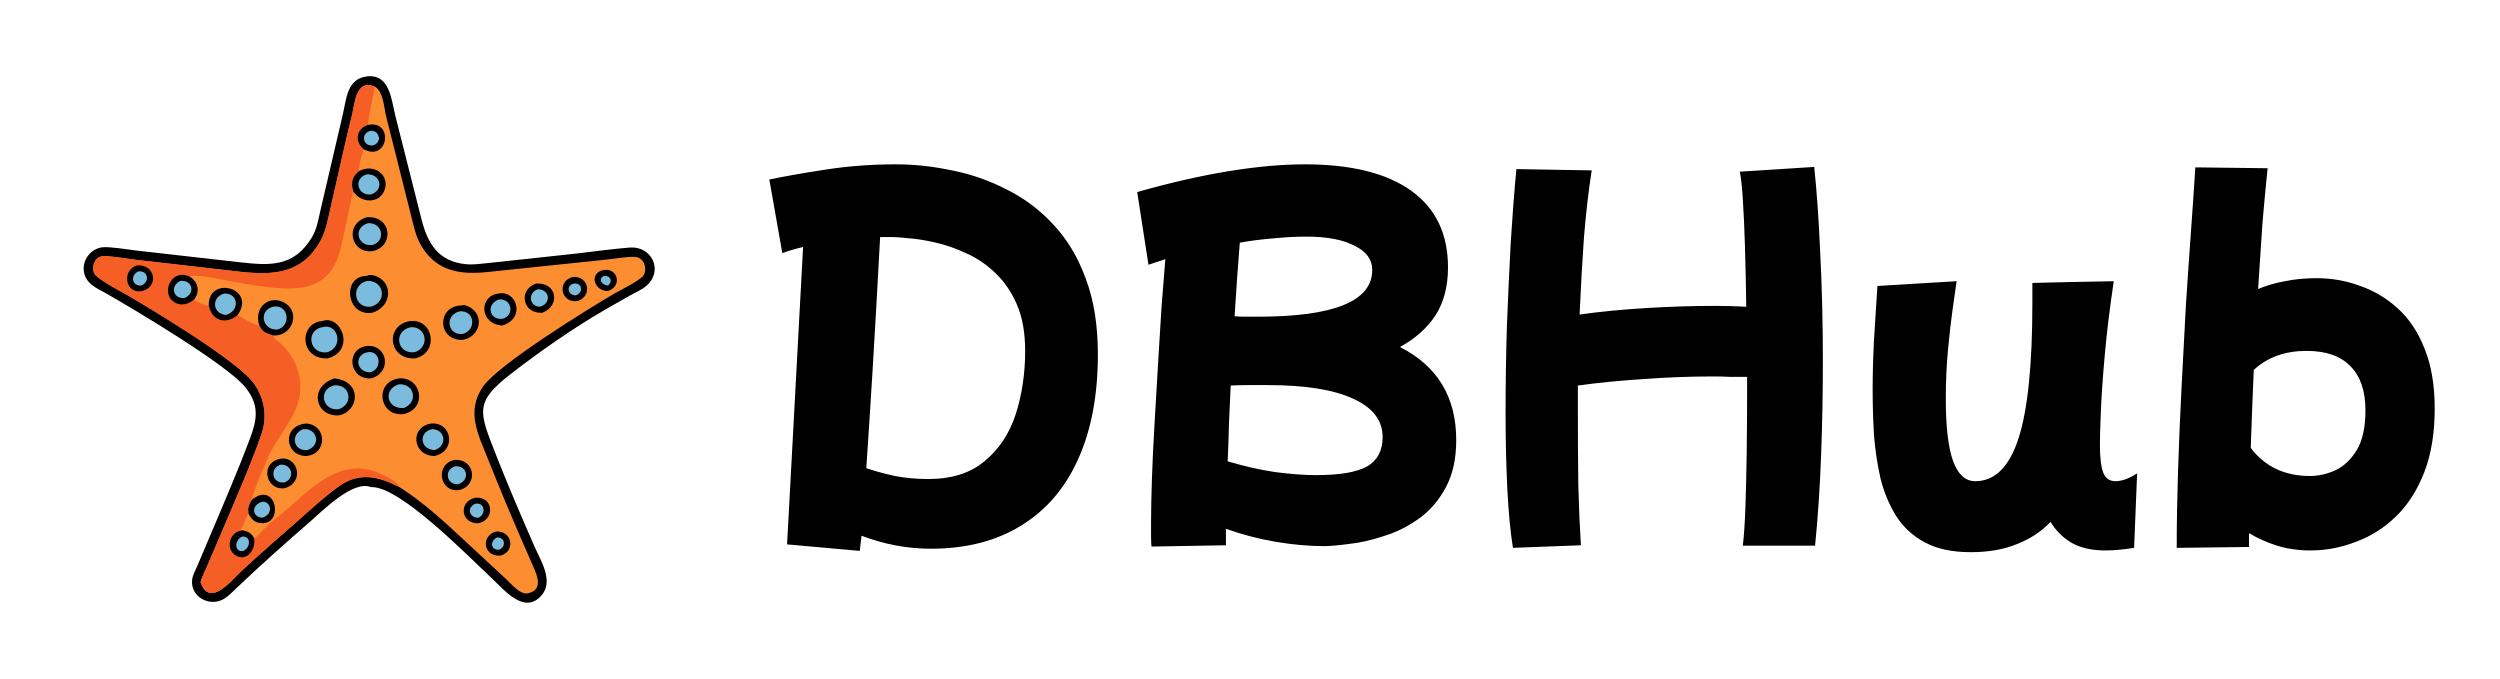 <svg width="6353" height="1726" viewBox="0 0 6353 1726" fill="none" xmlns="http://www.w3.org/2000/svg">
<path d="M932.758 194.086C990.644 187.641 994.506 253.599 1004.52 293.669L1071.19 557.635C1086.66 617.755 1112.76 664.055 1183.11 671.28C1201.83 673.205 1220.9 670.424 1239.54 668.567L1464.68 644.319C1509.6 638.987 1554.72 632.773 1599.81 629.069C1655.86 624.465 1686.69 687.137 1643.32 725.678C1631.49 736.2 1614.3 743.483 1600.46 751.187L1536.7 787.454C1456.53 833.891 1369.28 894.793 1296.52 951.419C1205.32 1022.39 1217.56 1046.43 1259.85 1154.31C1290.73 1233.08 1324.17 1310.97 1358.13 1388.48C1373.93 1424.55 1408.1 1476.68 1375.83 1513.33C1332 1563.11 1280.32 1497.95 1249.88 1469.63C1189.97 1413.88 1015.5 1234.22 942.868 1237.89C897.236 1219.17 819.244 1298.6 789.485 1324.29C725.644 1379.41 662.929 1435.7 601.74 1493.73C591.612 1503.34 581.273 1514.47 569.298 1521.73C533.005 1543.74 482.837 1516.61 488.323 1472.69C489.793 1460.9 496.739 1449.17 501.309 1438.33L558.244 1304.05C576.41 1260.99 594.656 1218.06 611.914 1174.61L634.828 1115.6C653.59 1066.04 660.445 1028.05 621.324 981.757C572.81 924.35 336.476 783.403 270.362 746.027C245.458 731.947 217.523 721.385 213.041 689.22C209.027 660.405 230.841 632.129 259.715 628.425C277.545 626.14 325.21 634.171 345.677 636.581L611.742 666.717C686.001 674.998 747.604 678.58 792.798 602.755C805.008 582.268 808.533 560.419 813.619 537.579L871.313 290.051C880.692 249.709 882.006 200.198 932.758 194.086Z" fill="black"/>
<path d="M509.67 1479.01C513.593 1465.08 520.95 1451.58 526.558 1438.2L586.392 1298.36C612.703 1235.75 643.102 1165.9 664.944 1101.72C679.796 1058.08 671.836 1011.99 645.41 974.599C604.877 917.242 377.749 781.071 316.074 745.812C300.702 737.023 245.524 708.076 239.503 694.899C232.039 678.564 239.854 654.561 259.091 651.218C272.513 648.886 329.481 658.235 346.42 660.361L613.239 690.912C694.831 699.492 767.984 696.048 814.323 612.323C827.622 588.297 832.411 561.069 838.545 534.61L854.371 465.188C867.474 407.218 880.328 349.065 894.675 291.398C901.773 262.887 903.926 199.735 952.868 220.17C974.979 234.281 975.394 272.886 981.814 297.914L1044.24 546.035C1050.8 572.235 1055.87 598.879 1069.46 622.595C1108.34 690.46 1170.84 698.461 1239.67 691.188L1542.81 659.492C1559.88 657.766 1604.9 650.13 1618.61 653.533C1638.02 658.356 1645.2 684.135 1635.04 700.069C1627.1 712.542 1574.64 738.239 1559.9 746.793C1498.83 782.237 1267.91 924.916 1228.16 981.417C1183.18 1045.36 1215.48 1104.54 1240.34 1167.2C1269.55 1240.79 1300.12 1313.83 1331.8 1386.38L1355.64 1440.76C1365.76 1463.95 1381.17 1500.73 1339.64 1507.9C1321.39 1511.06 1298.01 1482.64 1286.26 1471.77L1180.79 1373.89C1128.81 1325.51 1075.35 1276.11 1015.27 1237.89C962.742 1210.83 914.047 1199.14 863.39 1234.26C827.174 1259.37 787.055 1296.88 753.364 1326.51C706.481 1367.75 659.296 1408.27 613.727 1450.98C589.223 1473.94 532.328 1546.58 509.67 1479.01Z" fill="#FD8D31"/>
<path d="M509.67 1479.01C513.593 1465.08 520.95 1451.58 526.558 1438.2L586.392 1298.36C612.703 1235.75 643.102 1165.9 664.944 1101.72C679.796 1058.08 671.836 1011.99 645.41 974.599C604.877 917.242 377.749 781.071 316.074 745.812C300.702 737.023 245.524 708.076 239.503 694.899C232.039 678.564 239.854 654.561 259.091 651.218C272.513 648.886 329.481 658.235 346.42 660.361L613.239 690.912C694.831 699.492 767.984 696.048 814.323 612.323C827.622 588.297 832.411 561.069 838.545 534.61L854.371 465.188C867.474 407.218 880.328 349.065 894.675 291.398C901.772 262.887 903.926 199.735 952.868 220.17C947.843 244.851 936.832 293.381 935.262 317.307C903.798 327.652 901.065 360.268 924.545 379.542C920.844 387.738 909.645 427.415 912.719 434.54C894.476 449.224 891.025 465.323 898.113 486.875C894.038 494.185 877.126 580.333 874.164 593.993C861.61 651.879 851.709 703.375 789.145 725.443C734.602 744.683 634.767 722.969 577.545 713.034C567.088 711.217 487.845 694.006 482.928 703.698C503.681 716.222 508.73 741.68 493.261 760.991C496.594 765.339 523.703 778.263 529.635 777.289L530.424 776.157C537.777 814.81 574.044 826.78 604.16 800.227C608.871 805.363 653.165 829.362 658.898 827.279C670.761 848.269 677.1 845.336 694.248 852.441C697.021 862.528 712.982 871.711 720.117 879.355C760.431 922.534 775.32 981.326 752.72 1036.81C735.205 1079.81 702.585 1116.83 682.327 1159.13C677.457 1169.3 637.285 1261.12 641.541 1268.9C632.85 1280.65 629.004 1291.01 631.778 1305.43C625.176 1311.56 620.242 1335.48 612.052 1345.79L612.09 1346.86L616.528 1347.74C631.134 1350.54 639.796 1355.38 646.108 1368.74C658.049 1359.53 674.101 1340.23 686.476 1329C696.809 1319.63 708.716 1311.98 719.372 1302.91C787.372 1245.1 861.759 1160.82 959.905 1201.04C974.892 1207.17 1008.99 1222.89 1015.27 1237.89C962.742 1210.83 914.047 1199.14 863.39 1234.26C827.174 1259.37 787.055 1296.88 753.364 1326.51C706.481 1367.75 659.296 1408.27 613.727 1450.98C589.223 1473.94 532.328 1546.58 509.67 1479.01Z" fill="#F55E24"/>
<path d="M493.261 760.991C481.067 771.449 464.48 777.357 448.818 770.889C404.161 752.445 433.369 678.348 482.928 703.698C503.681 716.222 508.73 741.68 493.261 760.991Z" fill="black"/>
<path d="M458.791 713.778C490.12 711.241 496.388 746.115 469.151 757.213C437.906 759.943 432.382 725.129 458.791 713.778Z" fill="#7BBCDE"/>
<path d="M616.528 1347.74C631.134 1350.54 639.796 1355.38 646.108 1368.74C650.092 1400.08 623.619 1430.3 596.169 1409.4C572.187 1391.14 584.495 1349.89 616.528 1347.74Z" fill="black"/>
<path d="M616.528 1363.26C640.274 1364.05 635.212 1392.9 618.058 1400.16C594.389 1404.15 595.363 1370.16 616.528 1363.26Z" fill="#7BBCDE"/>
<path d="M349.765 674.142C394.422 672.393 404.258 727.317 362.056 739.493C317.443 749.024 308.014 684.795 349.765 674.142Z" fill="black"/>
<path d="M352.581 689.267C377.944 688.482 380.472 717.213 359.099 725.655C333.554 727.354 331.195 697.359 352.581 689.267Z" fill="#7BBCDE"/>
<path d="M658.898 827.279C644.106 781.832 683.268 748.286 721.745 768.783C765.594 792.142 743.105 855.642 694.248 852.441C677.1 845.336 670.761 848.268 658.898 827.279Z" fill="black"/>
<path d="M694.248 779.281C733.291 772.153 741.258 828.206 704.891 837.437C665.665 839.698 656.343 788.401 694.248 779.281Z" fill="#7BBCDE"/>
<path d="M530.424 776.157C529.072 699.384 652.218 730.976 604.16 800.227C574.044 826.78 537.777 814.809 530.424 776.157Z" fill="black"/>
<path d="M570.542 745.782C607.432 745.748 608.642 790.251 574.994 800.227C540.005 798.99 535.567 754.254 570.542 745.782Z" fill="#7BBCDE"/>
<path d="M912.719 434.54C951.786 414.366 991.49 445.941 976.998 483.609C963.322 519.154 916.355 515.693 898.113 486.875C891.025 465.323 894.476 449.223 912.719 434.54Z" fill="black"/>
<path d="M930.682 443.356C966.702 439.672 977.83 482.288 942.868 494.124C909.055 498.108 897.108 454.879 930.682 443.356Z" fill="#7BBCDE"/>
<path d="M641.541 1268.9C704.419 1219.76 723.966 1342.46 657.027 1328.41C644.521 1325.78 636.918 1316.37 631.778 1305.43C629.004 1291.01 632.85 1280.65 641.541 1268.9Z" fill="black"/>
<path d="M667.323 1274.9C689.974 1275.16 694.558 1306.58 667.323 1315.49C639.914 1315.1 637.231 1282.31 667.323 1274.9Z" fill="#7BBCDE"/>
<path d="M935.262 317.307C1001.04 304.568 987.247 411.676 924.545 379.542C901.065 360.268 903.798 327.652 935.262 317.307Z" fill="black"/>
<path d="M942.868 332.246C956.7 333.063 960.191 338.881 963.632 351.95C960.481 362.145 956.935 367.379 945.75 369.819C919.466 370.324 917.464 336.352 942.868 332.246Z" fill="#7BBCDE"/>
<path d="M818.573 815.874C866.544 797.702 905.254 890.861 832.654 910.832C760.06 913.511 759.821 820.326 818.573 815.874Z" fill="black"/>
<path d="M818.573 831.701C858.516 819.305 874.919 880.271 832.654 894.844C786.078 902.882 775.037 839.044 818.573 831.701Z" fill="#7BBCDE"/>
<path d="M932.758 701.073C940.125 695.981 953.565 700.278 960.69 703.995C1001.46 725.267 991.628 781.532 945.75 794.791C879.55 804.982 867.528 700.958 932.758 701.073Z" fill="black"/>
<path d="M932.758 713.778C976.752 711.969 984.874 767.883 942.868 779.281C898.291 784.559 890.459 724.307 932.758 713.778Z" fill="#7BBCDE"/>
<path d="M1042.28 815.874C1102.21 809.309 1116.81 897.5 1054.33 910.832C985.417 913.495 978.515 825.176 1042.28 815.874Z" fill="black"/>
<path d="M1042.28 831.701C1083.01 827.343 1093.96 881.549 1054.33 894.844C1010.24 901.51 997.378 843.267 1042.28 831.701Z" fill="#7BBCDE"/>
<path d="M849.37 961.577C922.186 968.772 912.513 1045.51 861.27 1055.53C801.921 1059.63 782.826 983.948 849.37 961.577Z" fill="black"/>
<path d="M849.37 979.206C891.028 976.507 898.979 1026.45 861.27 1039.82C818.846 1045.67 807.411 989.438 849.37 979.206Z" fill="#7BBCDE"/>
<path d="M1013.64 961.577C1071.79 957.448 1086.56 1037.33 1026.99 1052.12C963.42 1060.89 949.663 970.919 1013.64 961.577Z" fill="black"/>
<path d="M1013.64 976.652C1053.23 974.023 1063.29 1021.42 1026.99 1036.68C982.363 1041.13 972.384 989.041 1013.64 976.652Z" fill="#7BBCDE"/>
<path d="M1173.18 776.157C1180.77 772.706 1194.27 780.11 1200.05 784.724C1233.72 811.564 1212.7 860.546 1173.18 863.909C1110.36 863.279 1110.49 776.983 1173.18 776.157Z" fill="black"/>
<path d="M1167.42 791.276C1206.56 787.373 1211.39 837.582 1177.43 848.231C1138.6 854.891 1127.46 802.34 1167.42 791.276Z" fill="#7BBCDE"/>
<path d="M932.758 552.051C993.323 547.589 1004.05 623 948.682 637.97C890.435 646.436 874.255 567.833 932.758 552.051Z" fill="black"/>
<path d="M935.262 567.156C972.967 565.171 981.261 613.084 945.75 622.831C906.447 626.026 897.509 577.724 935.262 567.156Z" fill="#7BBCDE"/>
<path d="M778.006 1076.25C831.986 1079.46 832.01 1155.12 778.006 1158.76C723.137 1158.52 715.85 1081.27 778.006 1076.25Z" fill="black"/>
<path d="M770.498 1090.47C805.605 1087.64 817.481 1130.75 781.441 1143.73C744.689 1147.4 737.079 1103.12 770.498 1090.47Z" fill="#7BBCDE"/>
<path d="M1095.79 1076.25C1148.86 1072.31 1160.49 1146.1 1104.56 1158.76C1048.38 1158.89 1040.01 1084.54 1095.79 1076.25Z" fill="black"/>
<path d="M1098.45 1090.47C1132.89 1092.04 1136.8 1133.44 1104.56 1143.73C1066.58 1142.62 1063.21 1097.22 1098.45 1090.47Z" fill="#7BBCDE"/>
<path d="M932.758 879.048C985.643 875.607 996.933 946.836 942.868 961.577C886.971 965.237 876.574 886.473 932.758 879.048Z" fill="black"/>
<path d="M935.262 894.844C965.89 890.473 973.463 936.769 940.947 946.196C904.93 946.701 898.406 901.116 935.262 894.844Z" fill="#7BBCDE"/>
<path d="M1268 745.781C1313.63 737.437 1336.48 809.508 1276.12 827.279C1216.74 822.827 1217.34 750.449 1268 745.781Z" fill="black"/>
<path d="M1268 760.991C1301.83 758.069 1308.34 803.128 1276.12 810.304C1242.56 813.04 1234.7 772.595 1268 760.991Z" fill="#7BBCDE"/>
<path d="M1154.48 1168.76C1207.69 1164.86 1216.01 1233.59 1167.42 1245.16C1118.08 1253.19 1103.67 1180.75 1154.48 1168.76Z" fill="black"/>
<path d="M1157.49 1184.79C1190.67 1183.95 1193.11 1221.81 1164.21 1230.52C1133 1232.21 1128.12 1192.03 1157.49 1184.79Z" fill="#7BBCDE"/>
<path d="M714.398 1165.44C757.095 1160.23 774.926 1225.46 723.841 1240.51C674.731 1248.01 658.531 1174.46 714.398 1165.44Z" fill="black"/>
<path d="M714.398 1180.6C742.643 1180.85 749.876 1214.04 723.841 1225.79C690.362 1231.21 683.81 1187.78 714.398 1180.6Z" fill="#7BBCDE"/>
<path d="M1363.21 720.515C1415.14 717.516 1424.96 776.609 1378.26 794.791C1327.45 798.309 1315.87 735.051 1363.21 720.515Z" fill="black"/>
<path d="M1368.08 734.896C1398.75 737.292 1400.18 771.284 1372.85 779.281C1343.62 780.083 1340.66 741.218 1368.08 734.896Z" fill="#7BBCDE"/>
<path d="M1208.33 1264.86C1253.48 1260.84 1259.18 1319.62 1216.78 1329.55C1171.31 1333.06 1163.43 1273.71 1208.33 1264.86Z" fill="black"/>
<path d="M1208.33 1279.91C1232.36 1276.45 1235.45 1305.57 1216.78 1315.49C1192.66 1317.39 1184.73 1289.45 1208.33 1279.91Z" fill="#7BBCDE"/>
<path d="M1456.09 703.698C1496.86 700.84 1506.15 753.192 1467.14 765.062C1424.78 770.967 1414.48 713.62 1456.09 703.698Z" fill="black"/>
<path d="M1459.01 720.515C1480.03 718.83 1483.05 743.365 1463.44 750.51C1442.23 751.096 1437.43 724.489 1459.01 720.515Z" fill="#7BBCDE"/>
<path d="M1260.65 1350.7C1301.43 1348.06 1311.32 1401.4 1271.82 1411.92C1227.4 1415.1 1221.51 1360.72 1260.65 1350.7Z" fill="black"/>
<path d="M1263.28 1365.79C1284.62 1365.03 1286.29 1390.44 1268 1397.03C1245.87 1397.95 1245.09 1373.9 1263.28 1365.79Z" fill="#7BBCDE"/>
<path d="M1534.43 686.136C1569.01 679.878 1582.81 727.02 1544.94 739.493C1509.15 740.059 1495.56 693.257 1534.43 686.136Z" fill="black"/>
<path d="M1534.43 701.073C1550.92 699.657 1558.5 713.974 1544.94 725.655C1529.73 724.287 1518.5 710.233 1534.43 701.073Z" fill="#7BBCDE"/>
<path d="M2184.9 1399.9L2000.1 1383.4L2040.8 627.7C2021.73 632.1 2004.13 637.233 1988 643.1L1955 456.1C1993.87 448.033 2041.9 439.6 2099.1 430.8C2156.3 422 2215.33 417.6 2276.2 417.6C2323.13 417.6 2370.8 422.733 2419.2 433C2467.6 442.533 2513.8 458.667 2557.8 481.4C2602.53 503.4 2642.13 533.1 2676.6 570.5C2711.8 607.9 2739.3 653.733 2759.1 708C2779.63 762.267 2789.9 826.433 2789.9 900.5C2789.9 1004.63 2773.03 1093.73 2739.3 1167.8C2706.3 1241.13 2657.9 1297.23 2594.1 1336.1C2531.03 1374.97 2454.77 1394.4 2365.3 1394.4C2305.9 1394.4 2247.23 1383.4 2189.3 1361.4C2187.83 1376.07 2186.37 1388.9 2184.9 1399.9ZM2268.5 602.4C2258.23 602.4 2247.6 602.4 2236.6 602.4C2229.27 738.8 2222.67 855.033 2216.8 951.1C2210.93 1046.43 2205.8 1126 2201.4 1189.8C2223.4 1197.13 2247.6 1203.73 2274 1209.6C2301.13 1214.73 2329.37 1217.3 2358.7 1217.3C2418.1 1217.3 2465.77 1202.27 2501.7 1172.2C2538.37 1142.13 2564.77 1102.53 2580.9 1053.4C2597.03 1003.53 2605.1 949.633 2605.1 891.7C2605.1 845.5 2598.13 806.267 2584.2 774C2570.27 741.733 2551.93 714.967 2529.2 693.7C2507.2 672.433 2483 655.933 2456.6 644.2C2430.2 631.733 2404.17 622.567 2378.5 616.7C2353.57 610.833 2331.2 607.167 2311.4 605.7C2291.6 603.5 2277.3 602.4 2268.5 602.4ZM2926.16 1388.9C2925.43 1380.83 2925.06 1372.03 2925.06 1362.5C2925.06 1352.97 2925.06 1341.97 2925.06 1329.5C2925.06 1297.97 2925.8 1260.57 2927.26 1217.3C2928.73 1173.3 2930.93 1126.73 2933.86 1077.6C2936.8 1027.73 2939.73 977.867 2942.66 928C2945.6 877.4 2948.53 829 2951.46 782.8C2955.13 736.6 2958.43 695.167 2961.36 658.5C2945.23 663.633 2930.93 668.4 2918.46 672.8L2889.86 488C2972.73 464.533 3049.73 446.933 3120.86 435.2C3192.73 423.467 3257.63 417.6 3315.56 417.6C3433.63 417.6 3523.83 439.967 3586.16 484.7C3648.5 529.433 3679.66 594.333 3679.66 679.4C3679.66 727.8 3669.03 768.5 3647.76 801.5C3626.5 833.767 3596.43 860.533 3557.56 881.8C3652.9 930.2 3700.56 1009.03 3700.56 1118.3C3700.56 1166.7 3691.4 1207.4 3673.06 1240.4C3655.46 1272.67 3632.73 1298.7 3604.86 1318.5C3577 1338.3 3547.3 1352.97 3515.76 1362.5C3484.96 1372.77 3455.63 1379.37 3427.76 1382.3C3400.63 1385.97 3379.36 1387.8 3363.96 1387.8C3325.83 1387.8 3285.13 1384.13 3241.86 1376.8C3198.6 1369.47 3156.43 1358.47 3115.36 1343.8C3115.36 1358.47 3115.36 1372.4 3115.36 1385.6L2926.16 1388.9ZM3319.96 601.3C3293.56 601.3 3265.7 602.767 3236.36 605.7C3207.76 607.9 3179.16 611.567 3150.56 616.7C3146.16 670.233 3141.76 732.567 3137.36 803.7C3146.9 804.433 3156.43 804.8 3165.96 804.8C3176.23 804.8 3186.5 804.8 3196.76 804.8C3390.36 804.8 3487.16 765.2 3487.16 686C3487.16 659.6 3472.13 639.067 3442.06 624.4C3412.73 609 3372.03 601.3 3319.96 601.3ZM3222.06 978.6C3206.66 978.6 3190.9 978.6 3174.76 978.6C3159.36 978.6 3143.6 978.967 3127.46 979.7C3126 1011.97 3124.53 1044.23 3123.06 1076.5C3122.33 1108.77 3121.23 1140.67 3119.76 1172.2C3160.83 1184.67 3201.16 1193.83 3240.76 1199.7C3280.36 1204.83 3314.46 1207.4 3343.06 1207.4C3403.93 1207.4 3447.56 1200.07 3473.96 1185.4C3500.36 1170 3513.56 1145.07 3513.56 1110.6C3513.56 1068.07 3488.26 1035.43 3437.66 1012.7C3387.8 989.967 3315.93 978.6 3222.06 978.6ZM3844.67 1392.2C3838.07 1351.13 3833.3 1300.9 3830.37 1241.5C3827.44 1182.1 3825.97 1117.93 3825.97 1049C3825.97 977.867 3827.07 904.9 3829.27 830.1C3832.2 755.3 3835.5 683.433 3839.17 614.5C3843.57 544.833 3848.34 483.233 3853.47 429.7L4044.87 433C4036.8 484.333 4030.2 541.533 4025.07 604.6C4020.67 666.933 4017 731.833 4014.07 799.3C4066.14 791.967 4122.6 786.467 4183.47 782.8C4244.34 779.133 4303 777.3 4359.47 777.3C4386.6 777.3 4412.64 778.033 4437.57 779.5C4436.84 724.5 4435.74 673.167 4434.27 625.5C4432.8 577.833 4430.97 537.5 4428.77 504.5C4426.57 471.5 4424 448.767 4421.07 436.3L4610.27 424.2C4616.87 485.8 4622 559.5 4625.67 645.3C4630.07 731.1 4632.27 822.033 4632.27 918.1C4632.27 995.833 4630.8 1075.03 4627.87 1155.7C4624.94 1235.63 4619.8 1312.63 4612.47 1386.7H4428.77C4431.7 1363.23 4433.9 1331.33 4435.37 1291C4436.84 1249.93 4437.94 1203.73 4438.67 1152.4C4439.4 1100.33 4439.77 1046.07 4439.77 989.6C4439.77 979.333 4439.77 968.7 4439.77 957.7C4425.84 957.7 4411.54 957.7 4396.87 957.7C4382.94 956.967 4368.64 956.6 4353.97 956.6C4296.04 956.6 4237.37 958.8 4177.97 963.2C4119.3 966.867 4063.2 972.367 4009.67 979.7C4009.67 1003.17 4009.67 1026.63 4009.67 1050.1C4009.67 1114.63 4010.04 1175.13 4010.77 1231.6C4012.24 1288.07 4014.44 1339.4 4017.37 1385.6L3844.67 1392.2ZM5007.37 1403.2C4960.44 1403.2 4921.57 1394.77 4890.77 1377.9C4860.7 1361.77 4836.5 1339.4 4818.17 1310.8C4800.57 1282.2 4787.37 1250.3 4778.57 1215.1C4770.5 1179.17 4765 1142.13 4762.07 1104C4759.87 1065.13 4758.77 1027.73 4758.77 991.8C4758.77 950.733 4759.87 908.933 4762.07 866.4C4765 823.867 4767.94 777.3 4770.87 726.7L4972.17 714.6C4969.97 730 4966.67 753.1 4962.27 783.9C4957.87 814.7 4953.84 849.9 4950.17 889.5C4946.5 929.1 4944.67 970.533 4944.67 1013.8C4944.67 1084.93 4950.9 1137.73 4963.37 1172.2C4975.84 1205.93 4994.54 1222.8 5019.47 1222.8C5069.34 1222.8 5106 1186.5 5129.47 1113.9C5152.94 1041.3 5164.67 926.533 5164.67 769.6V719L5258.17 716.8L5371.47 714.6C5361.2 783.533 5353.5 846.967 5348.37 904.9C5343.24 962.833 5339.94 1011.6 5338.47 1051.2C5337 1090.07 5336.27 1116.1 5336.27 1129.3C5336.27 1163.03 5339.2 1187.23 5345.07 1201.9C5350.94 1215.83 5361.2 1222.8 5375.87 1222.8C5383.2 1222.8 5391.27 1221.33 5400.07 1218.4C5408.87 1215.47 5419.14 1210.33 5430.87 1203L5423.17 1392.2C5395.3 1396.6 5371.1 1398.8 5350.57 1398.8C5315.37 1398.8 5286.4 1392.2 5263.67 1379C5241.67 1365.8 5224.07 1348.2 5210.87 1326.2C5188.14 1350.4 5159.9 1369.1 5126.17 1382.3C5093.17 1396.23 5053.57 1403.2 5007.37 1403.2ZM5531.47 1392.2C5531.47 1332.07 5532.57 1267.53 5534.77 1198.6C5536.97 1129.67 5539.9 1059.63 5543.57 988.5C5547.24 917.367 5550.9 847.7 5554.57 779.5C5558.97 711.3 5563.37 647.133 5567.77 587C5572.17 526.133 5575.84 472.233 5578.77 425.3L5762.47 427.5C5758.07 469.3 5753.67 516.233 5749.27 568.3C5745.6 620.367 5741.94 675.733 5738.27 734.4C5759.54 725.6 5782.27 719 5806.47 714.6C5831.4 709.467 5858.17 706.9 5886.77 706.9C5925.64 706.9 5962.67 713.5 5997.87 726.7C6033.8 739.167 6066.07 758.6 6094.67 785C6123.27 811.4 6145.64 845.5 6161.77 887.3C6178.64 929.1 6187.07 979.333 6187.07 1038C6187.07 1100.33 6178.27 1154.23 6160.67 1199.7C6143.07 1245.17 6119.24 1282.57 6089.17 1311.9C6059.1 1341.23 6025 1362.87 5986.87 1376.8C5949.47 1391.47 5910.97 1398.8 5871.37 1398.8C5841.3 1398.8 5813.07 1394.77 5786.67 1386.7C5761 1378.63 5737.17 1368 5715.17 1354.8C5715.17 1366.53 5715.17 1378.27 5715.17 1390L5531.47 1392.2ZM5861.47 891.7C5806.47 891.7 5761.74 907.833 5727.27 940.1C5724.34 1007.57 5721.77 1073.57 5719.57 1138.1C5755.5 1185.77 5805.74 1209.6 5870.27 1209.6C5891.54 1209.6 5912.8 1204.83 5934.07 1195.3C5956.07 1185.03 5974.4 1167.8 5989.07 1143.6C6003.74 1119.4 6011.07 1085.67 6011.07 1042.4C6011.07 993.267 5998.24 955.867 5972.57 930.2C5947.64 904.533 5910.6 891.7 5861.47 891.7Z" fill="black"/>
</svg>
